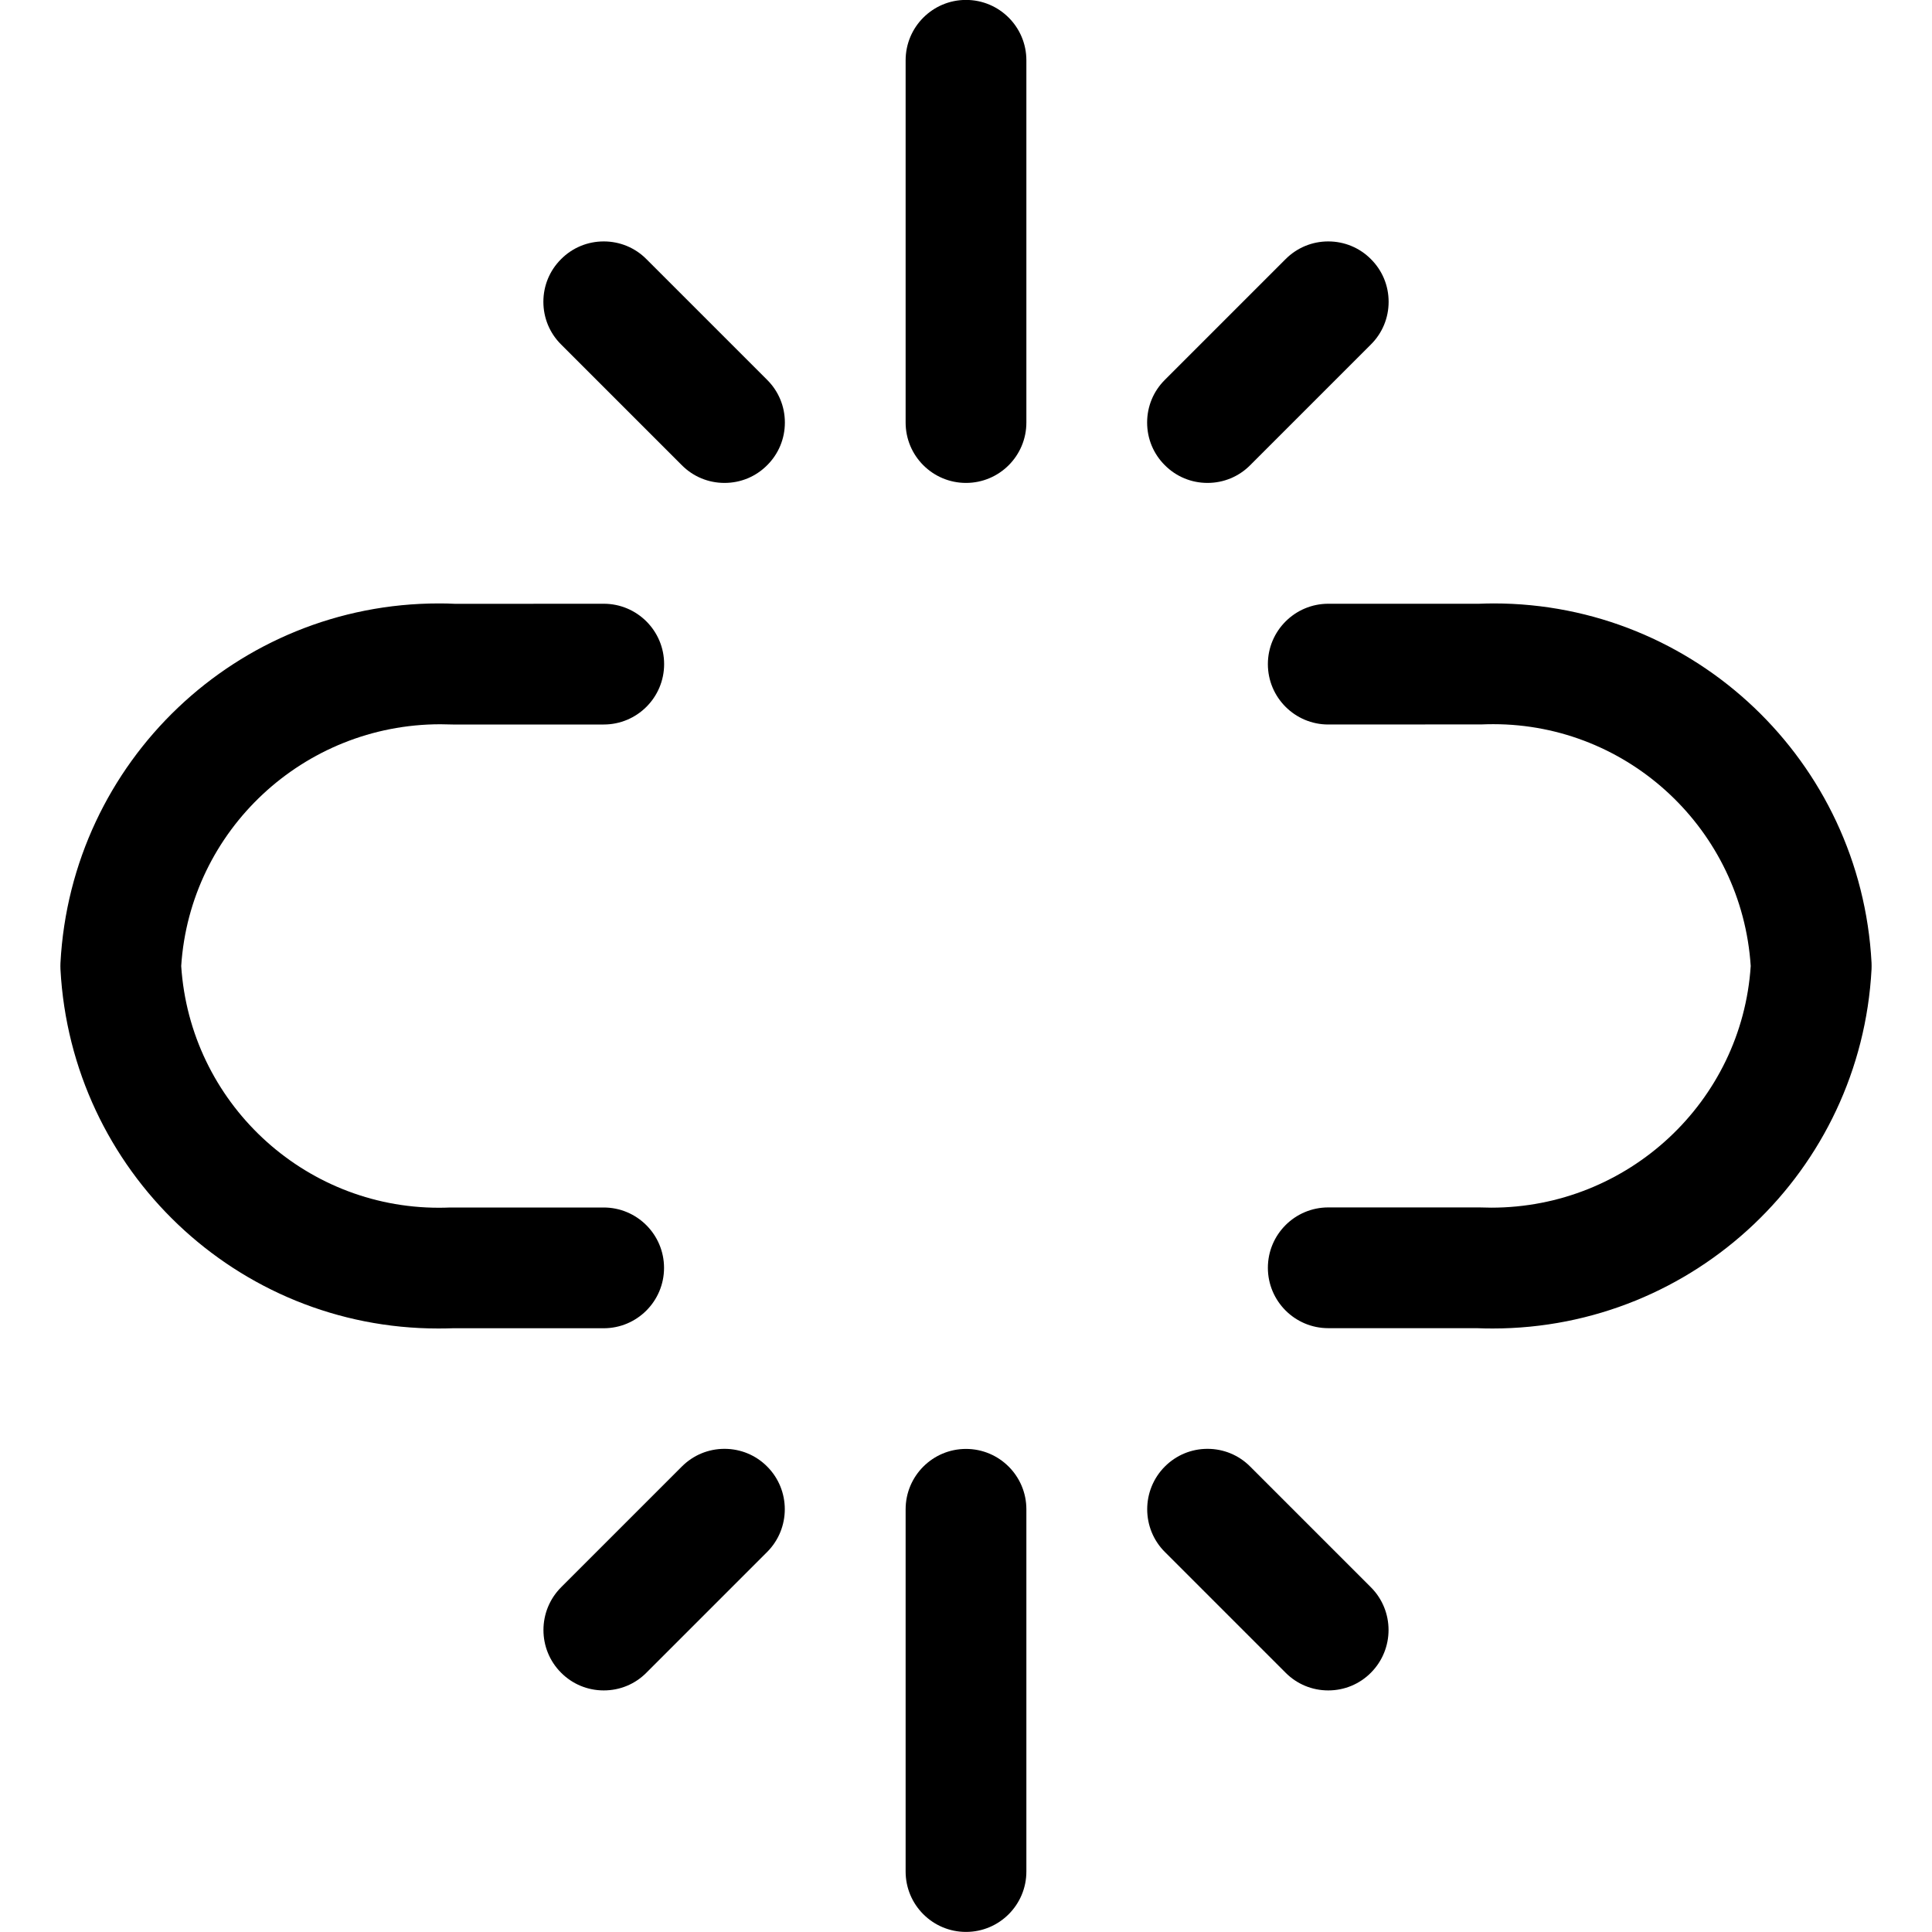 <?xml version="1.0" encoding="utf-8"?>
<!-- Generator: Adobe Illustrator 22.1.0, SVG Export Plug-In . SVG Version: 6.00 Build 0)  -->
<svg version="1.1" id="Layer_1" xmlns="http://www.w3.org/2000/svg" xmlns:xlink="http://www.w3.org/1999/xlink" x="0px" y="0px"
	 viewBox="0 0 24 24" style="enable-background:new 0 0 24 24;" xml:space="preserve">
<title>link-broken-1</title>
<g>
	<path d="M18.543,16.503c-0.066,0-0.132-0.001-0.199-0.004l-1.844,0c-0.414,0-0.75-0.336-0.75-0.75s0.336-0.75,0.75-0.75h1.875
		c0.061,0.002,0.105,0.003,0.15,0.003h0c1.701,0,3.113-1.317,3.223-3.002c-0.11-1.686-1.51-3.004-3.198-3.004
		c-0.048,0-0.096,0.001-0.144,0.003L16.5,9c-0.414,0-0.75-0.336-0.75-0.75S16.087,7.5,16.5,7.5h1.875
		c0.05-0.002,0.115-0.004,0.18-0.004c2.5,0,4.562,1.961,4.694,4.464c0.001,0.026,0.001,0.053,0,0.08
		C23.116,14.542,21.049,16.502,18.543,16.503L18.543,16.503z"/>
	<path d="M5.443,16.503c-2.498,0-4.558-1.96-4.692-4.463c-0.001-0.027-0.001-0.052,0-0.077c0.133-2.506,2.197-4.467,4.7-4.467
		c0.068,0,0.137,0.001,0.207,0.005L7.5,7.5c0.414,0,0.75,0.336,0.75,0.75S7.914,9,7.5,9H5.625C5.563,8.998,5.517,8.997,5.471,8.997
		c-1.7,0-3.11,1.317-3.22,3.003c0.11,1.686,1.512,3.003,3.201,3.003c0.047,0,0.093-0.001,0.14-0.003l1.907,0
		c0.414,0,0.75,0.336,0.75,0.75s-0.336,0.75-0.75,0.75H5.625C5.575,16.502,5.509,16.503,5.443,16.503L5.443,16.503z"/>
	<path d="M12,5.999c-0.414,0-0.75-0.336-0.75-0.75v-4.5c0-0.414,0.336-0.75,0.75-0.75s0.75,0.336,0.75,0.75v4.5
		C12.75,5.663,12.414,5.999,12,5.999z"/>
	<path d="M9,5.999c-0.2,0-0.389-0.078-0.53-0.22l-1.5-1.5c-0.142-0.141-0.22-0.33-0.22-0.53s0.078-0.389,0.22-0.53
		c0.141-0.142,0.33-0.22,0.53-0.22s0.389,0.078,0.53,0.22l1.5,1.5c0.142,0.141,0.22,0.33,0.22,0.53s-0.078,0.389-0.22,0.53
		C9.389,5.921,9.201,5.999,9,5.999z"/>
	<path d="M15,5.999c-0.2,0-0.389-0.078-0.53-0.22c-0.142-0.141-0.22-0.33-0.22-0.53s0.078-0.389,0.22-0.53l1.5-1.5
		c0.142-0.142,0.33-0.22,0.53-0.22s0.389,0.078,0.53,0.22c0.142,0.141,0.22,0.33,0.22,0.53s-0.078,0.389-0.22,0.53l-1.5,1.5
		C15.389,5.921,15.2,5.999,15,5.999z"/>
	<path d="M12,23.999c-0.414,0-0.75-0.336-0.75-0.75v-4.5c0-0.414,0.336-0.75,0.75-0.75s0.75,0.336,0.75,0.75v4.5
		C12.75,23.663,12.414,23.999,12,23.999z"/>
	<path d="M7.5,20.999c-0.2,0-0.389-0.078-0.53-0.22c-0.292-0.292-0.292-0.768,0-1.061l1.5-1.5c0.142-0.142,0.33-0.22,0.53-0.22
		s0.389,0.078,0.53,0.22c0.292,0.292,0.292,0.768,0,1.061l-1.5,1.5C7.889,20.921,7.701,20.999,7.5,20.999z"/>
	<path d="M16.5,20.999c-0.2,0-0.389-0.078-0.53-0.22l-1.5-1.5c-0.292-0.292-0.292-0.768,0-1.061c0.142-0.142,0.33-0.22,0.53-0.22
		s0.389,0.078,0.53,0.22l1.5,1.5c0.292,0.292,0.292,0.768,0,1.061C16.889,20.921,16.7,20.999,16.5,20.999z"/>
</g>
</svg>
